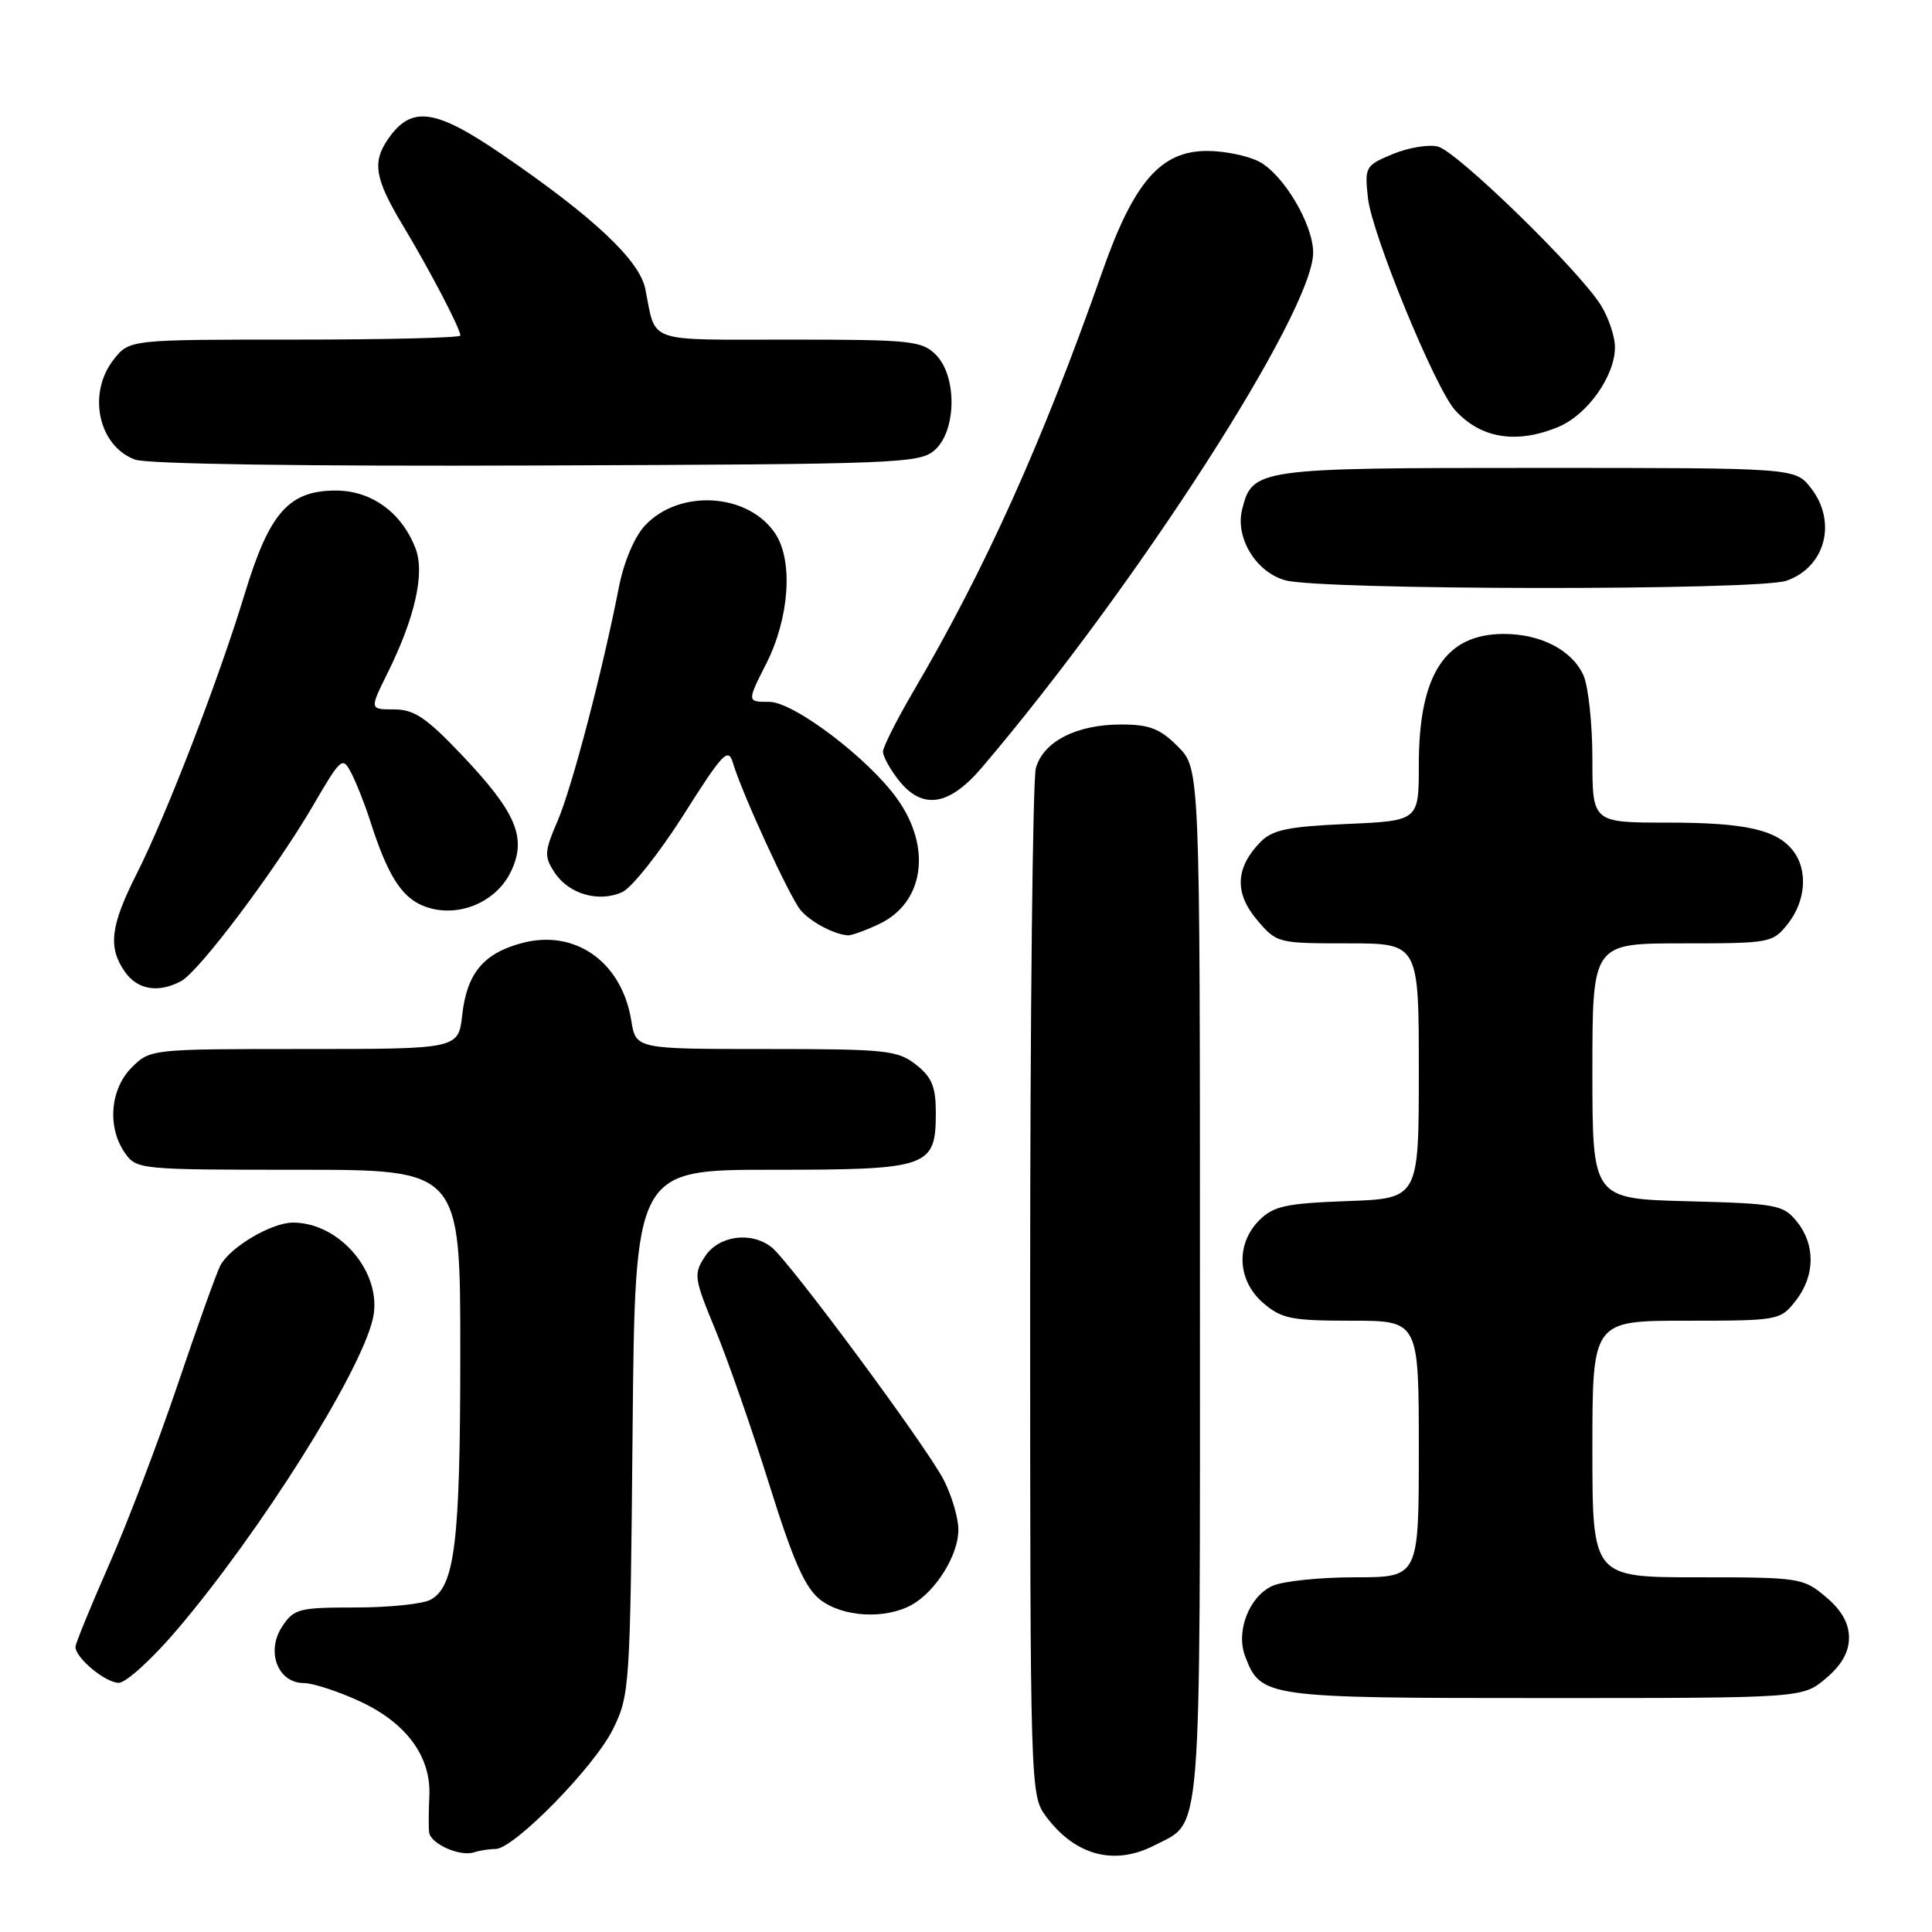 <?xml version="1.0" encoding="UTF-8" standalone="no"?>
<!DOCTYPE svg PUBLIC "-//W3C//DTD SVG 1.1//EN" "http://www.w3.org/Graphics/SVG/1.1/DTD/svg11.dtd" >
<svg xmlns="http://www.w3.org/2000/svg" xmlns:xlink="http://www.w3.org/1999/xlink" version="1.1" viewBox="0 0 256 256">
 <g >
 <path fill="currentColor"
d=" M 65.66 245.00 C 68.09 245.00 78.76 234.12 81.22 229.13 C 83.44 224.62 83.51 223.57 83.82 189.75 C 84.14 155.00 84.14 155.00 102.24 155.00 C 123.13 155.00 124.00 154.70 124.00 147.42 C 124.00 143.99 123.48 142.73 121.37 141.07 C 118.93 139.16 117.42 139.00 101.49 139.00 C 84.26 139.00 84.26 139.00 83.65 135.25 C 82.40 127.45 76.20 123.06 69.12 124.97 C 64.06 126.33 61.87 128.97 61.25 134.46 C 60.74 139.00 60.74 139.00 40.32 139.00 C 19.98 139.00 19.90 139.01 17.45 141.45 C 14.58 144.33 14.18 149.39 16.56 152.78 C 18.08 154.96 18.53 155.00 39.56 155.00 C 61.00 155.00 61.00 155.00 60.99 179.25 C 60.99 204.39 60.28 210.25 57.02 211.99 C 55.98 212.54 51.51 213.00 47.09 213.00 C 39.58 213.00 38.94 213.17 37.38 215.54 C 35.22 218.83 36.81 223.00 40.23 223.01 C 41.48 223.02 44.85 224.12 47.73 225.46 C 53.87 228.31 57.15 232.80 56.89 238.00 C 56.80 239.93 56.78 242.08 56.86 242.78 C 57.03 244.31 60.95 246.06 62.83 245.44 C 63.56 245.20 64.84 245.00 65.66 245.00 Z  M 152.99 244.51 C 159.33 241.23 159.00 245.25 159.00 170.20 C 159.00 101.85 159.00 101.85 156.08 98.92 C 153.69 96.53 152.31 96.00 148.53 96.00 C 142.65 96.00 138.25 98.25 137.26 101.77 C 136.84 103.27 136.50 134.50 136.50 171.18 C 136.50 237.31 136.52 237.88 138.60 240.68 C 142.46 245.88 147.66 247.26 152.99 244.51 Z  M 241.92 222.41 C 244.02 220.65 245.00 218.92 245.00 217.00 C 245.00 215.08 244.02 213.35 241.92 211.59 C 238.94 209.07 238.44 209.00 224.92 209.00 C 211.00 209.00 211.00 209.00 211.00 192.00 C 211.00 175.00 211.00 175.00 223.43 175.00 C 235.66 175.00 235.89 174.96 237.93 172.37 C 240.52 169.07 240.58 164.94 238.09 161.86 C 236.30 159.64 235.42 159.48 223.59 159.17 C 211.00 158.84 211.00 158.84 211.00 141.92 C 211.00 125.00 211.00 125.00 222.93 125.00 C 234.62 125.00 234.90 124.95 236.93 122.37 C 239.27 119.39 239.57 115.33 237.64 112.79 C 235.47 109.94 231.34 109.00 220.93 109.00 C 211.00 109.00 211.00 109.00 211.00 100.55 C 211.00 95.90 210.46 90.91 209.81 89.47 C 208.29 86.14 204.17 84.00 199.27 84.00 C 191.49 84.00 188.00 89.37 188.00 101.35 C 188.00 108.76 188.00 108.76 178.48 109.18 C 170.71 109.52 168.61 109.95 167.04 111.55 C 163.71 114.94 163.54 118.30 166.52 121.84 C 169.16 124.97 169.25 125.00 178.59 125.00 C 188.00 125.00 188.00 125.00 188.00 141.90 C 188.00 158.81 188.00 158.81 178.53 159.15 C 170.37 159.45 168.75 159.81 166.86 161.69 C 163.71 164.85 163.94 169.69 167.39 172.66 C 169.81 174.74 171.12 175.00 179.06 175.00 C 188.00 175.00 188.00 175.00 188.00 192.00 C 188.00 209.00 188.00 209.00 179.55 209.00 C 174.90 209.00 169.97 209.51 168.60 210.14 C 165.53 211.53 163.73 216.16 164.98 219.44 C 167.06 224.93 167.56 225.00 204.65 225.00 C 238.85 225.00 238.85 225.00 241.92 222.41 Z  M 23.50 215.90 C 34.52 202.94 47.73 181.96 49.40 174.76 C 50.78 168.82 45.11 161.99 38.80 162.00 C 35.96 162.01 30.45 165.27 29.19 167.70 C 28.68 168.69 26.15 175.74 23.58 183.36 C 21.00 190.98 16.90 201.77 14.45 207.33 C 12.00 212.89 10.00 217.79 10.00 218.22 C 10.00 219.69 14.00 223.00 15.75 222.98 C 16.71 222.97 20.20 219.79 23.50 215.90 Z  M 120.81 212.65 C 123.99 210.88 126.99 206.07 126.99 202.71 C 127.00 201.18 126.13 198.21 125.06 196.12 C 122.82 191.73 104.60 167.11 102.22 165.25 C 99.50 163.13 95.22 163.73 93.42 166.48 C 91.88 168.83 91.95 169.34 94.80 176.23 C 96.45 180.23 99.66 189.44 101.93 196.70 C 105.10 206.84 106.66 210.37 108.66 211.95 C 111.63 214.28 117.27 214.61 120.81 212.65 Z  M 23.99 130.01 C 26.39 128.72 36.43 115.37 41.44 106.81 C 45.22 100.33 45.39 100.19 46.56 102.46 C 47.23 103.75 48.33 106.54 49.01 108.65 C 51.30 115.84 53.14 118.81 56.01 120.00 C 60.35 121.80 65.68 119.73 67.71 115.47 C 69.85 111.00 68.41 107.62 61.06 99.90 C 56.46 95.07 54.86 94.00 52.21 94.00 C 48.97 94.00 48.97 94.00 51.32 89.25 C 54.97 81.90 56.32 75.97 55.07 72.70 C 53.26 67.93 49.23 65.00 44.50 65.00 C 38.28 65.00 35.70 67.92 32.44 78.64 C 28.97 90.06 22.09 107.90 18.12 115.77 C 14.62 122.69 14.28 125.53 16.56 128.78 C 18.22 131.16 20.99 131.61 23.99 130.01 Z  M 116.51 122.43 C 122.44 119.61 123.50 112.32 118.90 105.87 C 115.09 100.51 105.18 93.00 101.93 93.00 C 98.97 93.00 98.97 93.00 101.54 87.92 C 104.59 81.89 105.12 74.36 102.75 70.74 C 99.19 65.31 90.00 64.74 85.44 69.66 C 84.06 71.15 82.65 74.49 82.00 77.84 C 79.81 89.01 75.81 104.28 73.90 108.74 C 72.12 112.88 72.09 113.48 73.49 115.62 C 75.36 118.47 79.34 119.62 82.45 118.21 C 83.71 117.63 87.38 113.01 90.59 107.95 C 95.81 99.70 96.50 98.99 97.13 101.12 C 98.31 105.11 104.62 118.83 106.07 120.58 C 107.35 122.13 110.47 123.80 112.35 123.94 C 112.82 123.97 114.69 123.29 116.51 122.43 Z  M 130.09 101.72 C 150.60 77.62 174.00 41.26 174.00 33.48 C 174.00 29.71 170.05 23.08 166.81 21.40 C 165.32 20.63 162.23 20.00 159.95 20.00 C 153.80 20.00 150.24 24.10 146.06 36.00 C 138.13 58.57 130.60 75.29 121.10 91.48 C 118.84 95.33 117.00 98.98 117.00 99.60 C 117.00 100.22 117.93 101.92 119.07 103.37 C 122.21 107.35 125.74 106.82 130.09 101.72 Z  M 236.71 76.95 C 241.89 75.15 243.46 69.12 239.93 64.63 C 237.85 62.00 237.85 62.00 203.65 62.00 C 166.56 62.00 165.95 62.09 164.59 67.49 C 163.65 71.23 166.39 75.77 170.26 76.88 C 174.84 78.21 232.94 78.27 236.71 76.95 Z  M 123.90 59.60 C 126.76 57.00 126.82 49.82 124.00 47.00 C 122.15 45.15 120.67 45.00 104.57 45.00 C 85.34 45.00 86.97 45.58 85.50 38.26 C 84.73 34.46 78.55 28.67 66.42 20.39 C 57.66 14.41 54.53 13.98 51.48 18.34 C 49.28 21.47 49.64 23.64 53.38 29.87 C 56.97 35.83 61.00 43.56 61.00 44.46 C 61.00 44.76 51.13 45.00 39.07 45.00 C 17.15 45.00 17.15 45.00 15.07 47.63 C 11.54 52.12 13.02 59.09 17.89 60.90 C 19.48 61.49 40.40 61.80 71.15 61.68 C 119.40 61.51 121.89 61.41 123.90 59.60 Z  M 206.51 56.56 C 210.35 54.95 213.99 49.82 213.99 46.00 C 213.99 44.62 213.17 42.15 212.16 40.50 C 209.36 35.92 193.08 20.06 190.53 19.42 C 189.30 19.11 186.60 19.56 184.54 20.42 C 180.91 21.93 180.81 22.11 181.26 26.24 C 181.78 31.01 190.15 51.40 192.80 54.34 C 196.18 58.10 200.96 58.88 206.51 56.56 Z "/>
</g>
</svg>